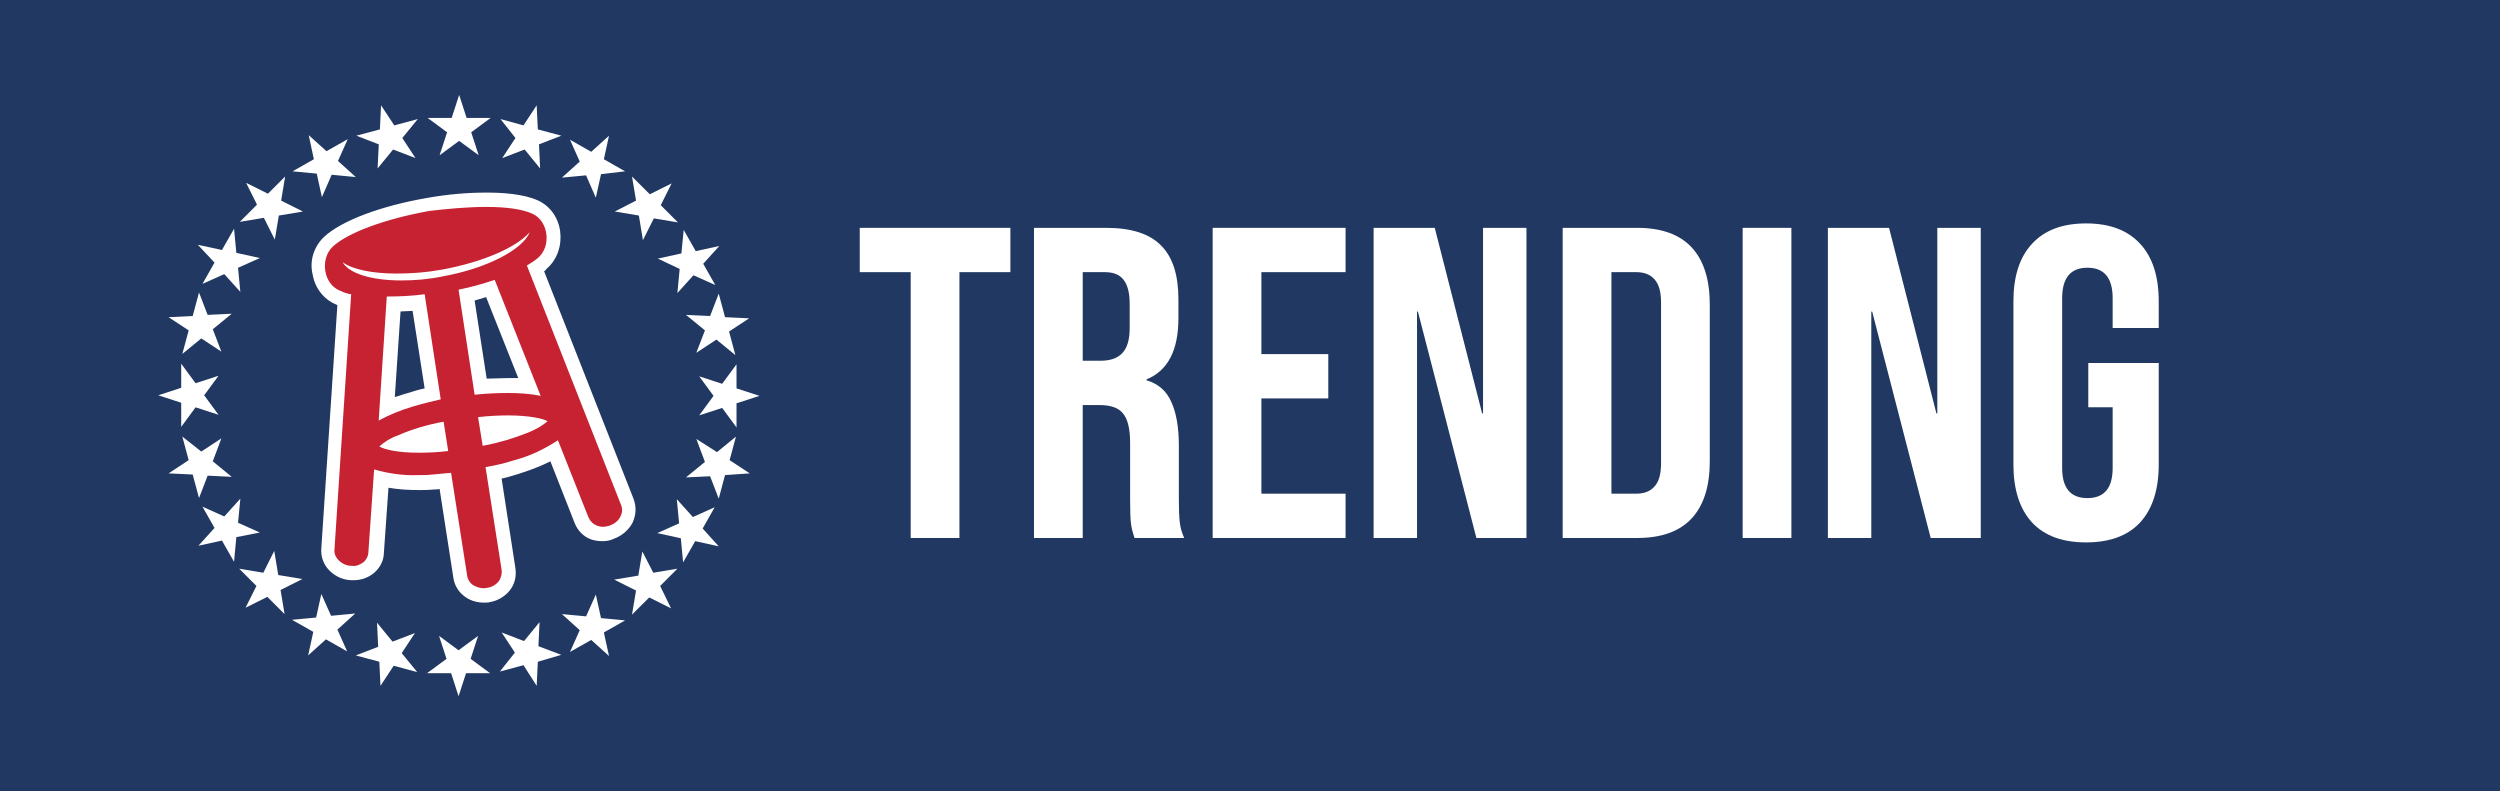 <svg width="79" height="25" viewBox="0 0 79 25" fill="none" xmlns="http://www.w3.org/2000/svg">
<rect width="79" height="25" fill="#213862"/>
<path d="M28.778 8.6H27.168V7.2H31.928V8.6H30.318V17H28.778V8.6Z" fill="white"/>
<path d="M32.674 7.2H34.956C35.749 7.2 36.328 7.387 36.692 7.76C37.056 8.124 37.238 8.689 37.238 9.454V10.056C37.238 11.073 36.902 11.717 36.23 11.988V12.016C36.603 12.128 36.864 12.357 37.014 12.702C37.172 13.047 37.252 13.509 37.252 14.088V15.81C37.252 16.09 37.261 16.319 37.28 16.496C37.298 16.664 37.345 16.832 37.42 17H35.852C35.796 16.841 35.758 16.692 35.74 16.552C35.721 16.412 35.712 16.16 35.712 15.796V14.004C35.712 13.556 35.637 13.243 35.488 13.066C35.348 12.889 35.1 12.8 34.746 12.8H34.214V17H32.674V7.2ZM34.774 11.4C35.082 11.4 35.31 11.321 35.46 11.162C35.618 11.003 35.698 10.737 35.698 10.364V9.608C35.698 9.253 35.632 8.997 35.502 8.838C35.38 8.679 35.184 8.6 34.914 8.6H34.214V11.4H34.774Z" fill="white"/>
<path d="M38.32 7.2H42.52V8.6H39.86V11.19H41.974V12.59H39.86V15.6H42.52V17H38.32V7.2Z" fill="white"/>
<path d="M43.406 7.2H45.338L46.836 13.066H46.864V7.2H48.236V17H46.654L44.806 9.846H44.778V17H43.406V7.2Z" fill="white"/>
<path d="M49.381 7.2H51.733C52.498 7.2 53.072 7.405 53.455 7.816C53.837 8.227 54.029 8.829 54.029 9.622V14.578C54.029 15.371 53.837 15.973 53.455 16.384C53.072 16.795 52.498 17 51.733 17H49.381V7.2ZM51.705 15.6C51.957 15.6 52.148 15.525 52.279 15.376C52.419 15.227 52.489 14.984 52.489 14.648V9.552C52.489 9.216 52.419 8.973 52.279 8.824C52.148 8.675 51.957 8.6 51.705 8.6H50.921V15.6H51.705Z" fill="white"/>
<path d="M55.068 7.2H56.608V17H55.068V7.2Z" fill="white"/>
<path d="M57.761 7.2H59.694L61.191 13.066H61.219V7.2H62.592V17H61.01L59.161 9.846H59.133V17H57.761V7.2Z" fill="white"/>
<path d="M65.92 17.14C65.173 17.14 64.604 16.93 64.212 16.51C63.82 16.081 63.624 15.469 63.624 14.676V9.524C63.624 8.731 63.82 8.124 64.212 7.704C64.604 7.275 65.173 7.06 65.92 7.06C66.667 7.06 67.236 7.275 67.628 7.704C68.02 8.124 68.216 8.731 68.216 9.524V10.364H66.76V9.426C66.76 8.782 66.494 8.46 65.962 8.46C65.43 8.46 65.164 8.782 65.164 9.426V14.788C65.164 15.423 65.43 15.74 65.962 15.74C66.494 15.74 66.76 15.423 66.76 14.788V12.87H65.99V11.47H68.216V14.676C68.216 15.469 68.02 16.081 67.628 16.51C67.236 16.93 66.667 17.14 65.92 17.14Z" fill="white"/>
<path fill-rule="evenodd" clip-rule="evenodd" d="M14.509 3L14.273 3.726H13.511L14.128 4.18L13.892 4.905L14.509 4.452L15.126 4.905L14.89 4.18L15.507 3.726H14.745L14.509 3H14.509ZM16.542 3.962L15.816 3.762L16.288 4.361L15.87 4.996L16.578 4.724L17.068 5.323L17.032 4.561L17.739 4.288L16.995 4.089L16.959 3.327L16.542 3.962ZM12.005 4.089L11.261 4.288L11.969 4.561L11.932 5.323L12.422 4.724L13.13 4.996L12.713 4.361L13.203 3.762L12.459 3.962L12.041 3.327L12.005 4.089ZM9.918 5.032L9.246 5.414L10.009 5.486L10.172 6.23L10.481 5.522L11.243 5.595L10.68 5.087L10.989 4.397L10.317 4.778L9.755 4.27L9.918 5.032ZM18.683 4.797L18.012 4.415L18.32 5.105L17.757 5.613L18.52 5.541L18.828 6.248L18.992 5.504L19.754 5.414L19.082 5.032L19.245 4.288L18.683 4.797ZM20.099 6.339L19.427 6.684L20.189 6.811L20.316 7.591L20.661 6.901L21.423 7.028L20.879 6.484L21.224 5.795L20.534 6.139L19.971 5.577L20.099 6.339ZM8.466 6.121L7.777 5.777L8.121 6.466L7.577 7.011L8.339 6.883L8.684 7.573L8.811 6.811L9.573 6.684L8.884 6.339L9.011 5.577L8.466 6.121ZM7.014 7.9L6.252 7.736L6.779 8.299L6.398 8.97L7.087 8.662L7.595 9.224L7.522 8.462L8.212 8.154L7.468 7.99L7.396 7.228L7.014 7.9ZM21.532 8.008L20.788 8.172L21.478 8.498L21.405 9.261L21.913 8.698L22.603 9.007L22.222 8.335L22.73 7.773L21.986 7.936L21.605 7.265L21.532 8.008ZM6.089 9.986L5.327 10.023L5.962 10.44L5.762 11.184L6.361 10.694L6.996 11.112L6.724 10.404L7.323 9.914L6.561 9.95L6.289 9.243L6.089 9.986ZM22.439 9.986L21.677 9.95L22.276 10.44L22.004 11.148L22.639 10.731L23.238 11.221L23.038 10.476L23.673 10.059L22.911 10.023L22.712 9.279L22.439 9.986ZM5.726 12.255L5 12.491L5.726 12.727V13.489L6.18 12.872L6.906 13.108L6.452 12.491L6.906 11.874L6.18 12.11L5.726 11.493V12.255ZM22.82 12.128L22.095 11.892L22.548 12.509L22.095 13.126L22.82 12.89L23.274 13.507V12.745L24 12.509L23.274 12.273V11.511L22.82 12.128ZM22.657 14.287L22.004 13.87L22.276 14.596L21.677 15.086L22.439 15.05L22.712 15.757L22.911 15.013L23.692 14.959L23.056 14.541L23.256 13.797L22.657 14.287ZM5.962 14.541L5.327 14.959L6.089 14.995L6.289 15.739L6.561 15.031L7.323 15.068L6.724 14.578L6.996 13.852L6.361 14.269L5.762 13.797L5.962 14.541ZM7.087 16.32L6.398 16.011L6.779 16.683L6.27 17.245L7.014 17.082L7.396 17.754L7.468 16.973L8.212 16.828L7.522 16.519L7.595 15.757L7.087 16.32ZM21.46 16.538L20.77 16.846L21.514 17.009L21.586 17.772L21.968 17.1L22.712 17.264L22.204 16.701L22.584 16.029L21.895 16.338L21.387 15.775L21.46 16.538ZM8.321 18.098L7.559 17.971L8.103 18.516L7.759 19.205L8.448 18.861L8.992 19.405L8.866 18.643L9.555 18.298L8.793 18.171L8.666 17.409L8.321 18.098ZM20.171 18.189L19.409 18.316L20.099 18.661L19.971 19.423L20.516 18.879L21.205 19.224L20.861 18.516L21.405 17.971L20.643 18.098L20.298 17.427L20.171 18.189ZM9.99 19.514L9.228 19.586L9.9 19.967L9.737 20.712L10.299 20.203L10.97 20.584L10.662 19.895L11.225 19.387L10.462 19.459L10.154 18.77L9.99 19.514ZM18.52 19.477L17.757 19.405L18.32 19.913L18.012 20.602L18.683 20.222L19.245 20.73L19.082 19.986L19.754 19.604L18.992 19.532L18.828 18.788L18.52 19.477ZM16.56 20.258L15.852 19.986L16.27 20.621L15.797 21.22L16.542 21.02L16.959 21.673L16.995 20.911L17.739 20.693L17.014 20.421L17.05 19.659L16.56 20.258ZM11.95 20.439L11.243 20.712L11.987 20.911L12.023 21.673L12.44 21.038L13.184 21.238L12.694 20.639L13.112 20.004L12.404 20.276L11.914 19.677L11.95 20.439ZM14.491 20.548L13.874 20.094L14.11 20.82L13.493 21.274H14.255L14.491 22L14.727 21.274H15.489L14.872 20.82L15.108 20.094L14.491 20.548Z" fill="white"/>
<path fill-rule="evenodd" clip-rule="evenodd" d="M15.201 12.218C15.491 12.182 15.781 12.182 16.054 12.182C16.271 12.182 16.507 12.2 16.725 12.218L15.509 9.115C15.273 9.188 15.019 9.26 14.747 9.315L15.201 12.218ZM12.225 12.908C12.46 12.799 12.714 12.708 12.95 12.636C13.168 12.563 13.422 12.509 13.676 12.454L13.223 9.569C12.95 9.605 12.696 9.605 12.442 9.623L12.225 12.908ZM15.455 13.815C15.854 13.725 16.235 13.616 16.598 13.452C16.652 13.434 16.707 13.416 16.743 13.38C16.507 13.343 16.29 13.343 16.054 13.343C15.836 13.343 15.618 13.361 15.382 13.38L15.455 13.815ZM12.551 14.033C12.787 14.069 13.005 14.069 13.241 14.069H13.259C13.459 14.069 13.676 14.051 13.912 14.033L13.84 13.598C13.44 13.688 13.041 13.815 12.66 13.979L12.551 14.033ZM15.31 18.824C15.146 18.824 15.001 18.788 14.874 18.697C14.711 18.588 14.602 18.425 14.566 18.225L14.094 15.194C13.967 15.213 13.822 15.213 13.694 15.231C13.531 15.249 13.386 15.249 13.241 15.249C12.842 15.249 12.46 15.213 12.079 15.14L11.916 17.445C11.898 17.644 11.807 17.808 11.662 17.935C11.517 18.044 11.335 18.098 11.154 18.098H11.118C10.9 18.098 10.7 18.007 10.555 17.862C10.428 17.717 10.355 17.535 10.355 17.336L10.882 9.478C10.809 9.46 10.755 9.442 10.682 9.405C10.355 9.26 10.138 8.97 10.083 8.625C10.011 8.262 10.12 7.899 10.392 7.627C10.918 7.137 12.134 6.702 13.567 6.447C14.166 6.339 14.765 6.284 15.382 6.284C15.854 6.284 16.489 6.32 16.925 6.52C17.233 6.665 17.451 6.974 17.487 7.337C17.542 7.7 17.415 8.063 17.142 8.317C17.07 8.371 16.997 8.426 16.925 8.48L19.846 15.866C19.919 16.047 19.919 16.247 19.828 16.41C19.738 16.592 19.556 16.737 19.356 16.809C19.266 16.846 19.175 16.864 19.066 16.864C18.975 16.864 18.884 16.846 18.794 16.809C18.612 16.737 18.467 16.592 18.413 16.41L17.56 14.233C17.179 14.45 16.779 14.614 16.344 14.741C16.126 14.813 15.89 14.868 15.636 14.922L16.108 17.953C16.144 18.134 16.09 18.334 15.981 18.479C15.854 18.624 15.691 18.733 15.491 18.77C15.418 18.824 15.364 18.824 15.31 18.824Z" fill="#C62232"/>
<path fill-rule="evenodd" clip-rule="evenodd" d="M12.657 9.842C12.784 9.842 12.911 9.824 13.038 9.824L13.419 12.274C13.238 12.31 13.056 12.365 12.893 12.419C12.748 12.455 12.621 12.51 12.476 12.546L12.657 9.842ZM14.998 9.497C15.125 9.461 15.234 9.425 15.361 9.389L16.377 11.947H16.051C15.833 11.947 15.615 11.965 15.379 11.965L14.998 9.497ZM15.379 6.086C14.762 6.086 14.145 6.14 13.528 6.249C12.04 6.503 10.788 6.975 10.243 7.483C9.917 7.792 9.772 8.245 9.881 8.681C9.953 9.098 10.225 9.461 10.625 9.624C10.643 9.624 10.643 9.643 10.661 9.643L10.153 17.337C10.135 17.591 10.225 17.845 10.407 18.026C10.607 18.226 10.861 18.335 11.133 18.335H11.169C11.405 18.335 11.623 18.262 11.804 18.117C12.004 17.954 12.131 17.718 12.131 17.464L12.276 15.413C12.603 15.468 12.911 15.486 13.238 15.486C13.383 15.486 13.546 15.486 13.71 15.468C13.764 15.468 13.837 15.468 13.891 15.45L14.327 18.262C14.363 18.517 14.508 18.734 14.726 18.88C14.889 18.988 15.089 19.043 15.288 19.043C15.361 19.043 15.434 19.043 15.488 19.025C15.724 18.988 15.96 18.843 16.105 18.662C16.268 18.462 16.323 18.208 16.287 17.954L15.851 15.123C16.032 15.086 16.196 15.032 16.377 14.978C16.722 14.869 17.067 14.742 17.393 14.579L18.156 16.52C18.246 16.756 18.428 16.956 18.682 17.047C18.791 17.083 18.918 17.101 19.027 17.101C19.154 17.101 19.281 17.083 19.39 17.028C19.644 16.938 19.861 16.756 19.988 16.52C20.097 16.284 20.116 16.03 20.025 15.776L17.194 8.572C17.23 8.554 17.248 8.536 17.267 8.499C17.611 8.209 17.756 7.755 17.702 7.32C17.648 6.884 17.393 6.521 17.012 6.34C16.541 6.122 15.851 6.086 15.379 6.086ZM13.238 14.306C13.565 14.306 13.873 14.288 14.163 14.252L14.018 13.326C13.51 13.417 13.02 13.562 12.566 13.762C12.349 13.835 12.149 13.962 11.986 14.107C12.131 14.197 12.53 14.306 13.238 14.306ZM15.252 14.088C15.742 13.998 16.232 13.853 16.686 13.671C16.904 13.581 17.121 13.472 17.303 13.308C17.176 13.236 16.758 13.127 16.051 13.127C15.742 13.127 15.415 13.145 15.107 13.181L15.252 14.088ZM11.967 13.29C12.294 13.109 12.657 12.963 13.02 12.855C13.31 12.764 13.619 12.691 13.927 12.619L13.419 9.298C13.02 9.352 12.621 9.37 12.222 9.37L11.967 13.29ZM14.998 12.473C15.343 12.437 15.688 12.419 16.051 12.419C16.395 12.419 16.74 12.437 17.085 12.51L15.633 8.844C15.252 8.971 14.871 9.08 14.49 9.153L14.998 12.473ZM12.53 8.644C11.768 8.644 11.133 8.517 10.824 8.282C11.024 8.644 11.75 8.862 12.675 8.862C13.111 8.862 13.546 8.826 13.982 8.735C15.397 8.481 16.522 7.882 16.74 7.338C16.305 7.828 15.252 8.282 13.982 8.517C13.492 8.608 13.02 8.644 12.53 8.644ZM15.379 6.539C16.014 6.539 16.522 6.612 16.831 6.757C17.339 6.993 17.43 7.792 16.994 8.155C16.885 8.245 16.776 8.318 16.649 8.39L19.626 15.958C19.68 16.085 19.662 16.212 19.607 16.321C19.535 16.466 19.408 16.557 19.263 16.611C19.19 16.629 19.117 16.647 19.045 16.647C18.99 16.647 18.918 16.629 18.863 16.611C18.736 16.557 18.646 16.466 18.591 16.339L17.629 13.907L17.611 13.925C17.194 14.197 16.74 14.415 16.25 14.542C15.978 14.633 15.669 14.706 15.343 14.76L15.851 18.008C15.869 18.135 15.833 18.262 15.76 18.371C15.669 18.48 15.543 18.553 15.415 18.571C15.379 18.571 15.343 18.589 15.288 18.589C15.18 18.589 15.071 18.553 14.962 18.498C14.853 18.426 14.78 18.317 14.762 18.19L14.254 14.941C14.054 14.96 13.855 14.978 13.655 14.996C13.51 15.014 13.347 15.014 13.201 15.014C12.73 15.032 12.258 14.96 11.822 14.833L11.641 17.446C11.641 17.573 11.568 17.7 11.477 17.773C11.369 17.845 11.26 17.899 11.133 17.881H11.115C10.951 17.881 10.806 17.809 10.697 17.7C10.607 17.609 10.552 17.482 10.57 17.355L11.097 9.298C10.969 9.28 10.861 9.243 10.752 9.189C10.225 8.989 10.098 8.191 10.516 7.792C10.988 7.356 12.149 6.921 13.565 6.666C14.181 6.594 14.78 6.539 15.379 6.539Z" fill="white"/>
</svg>
